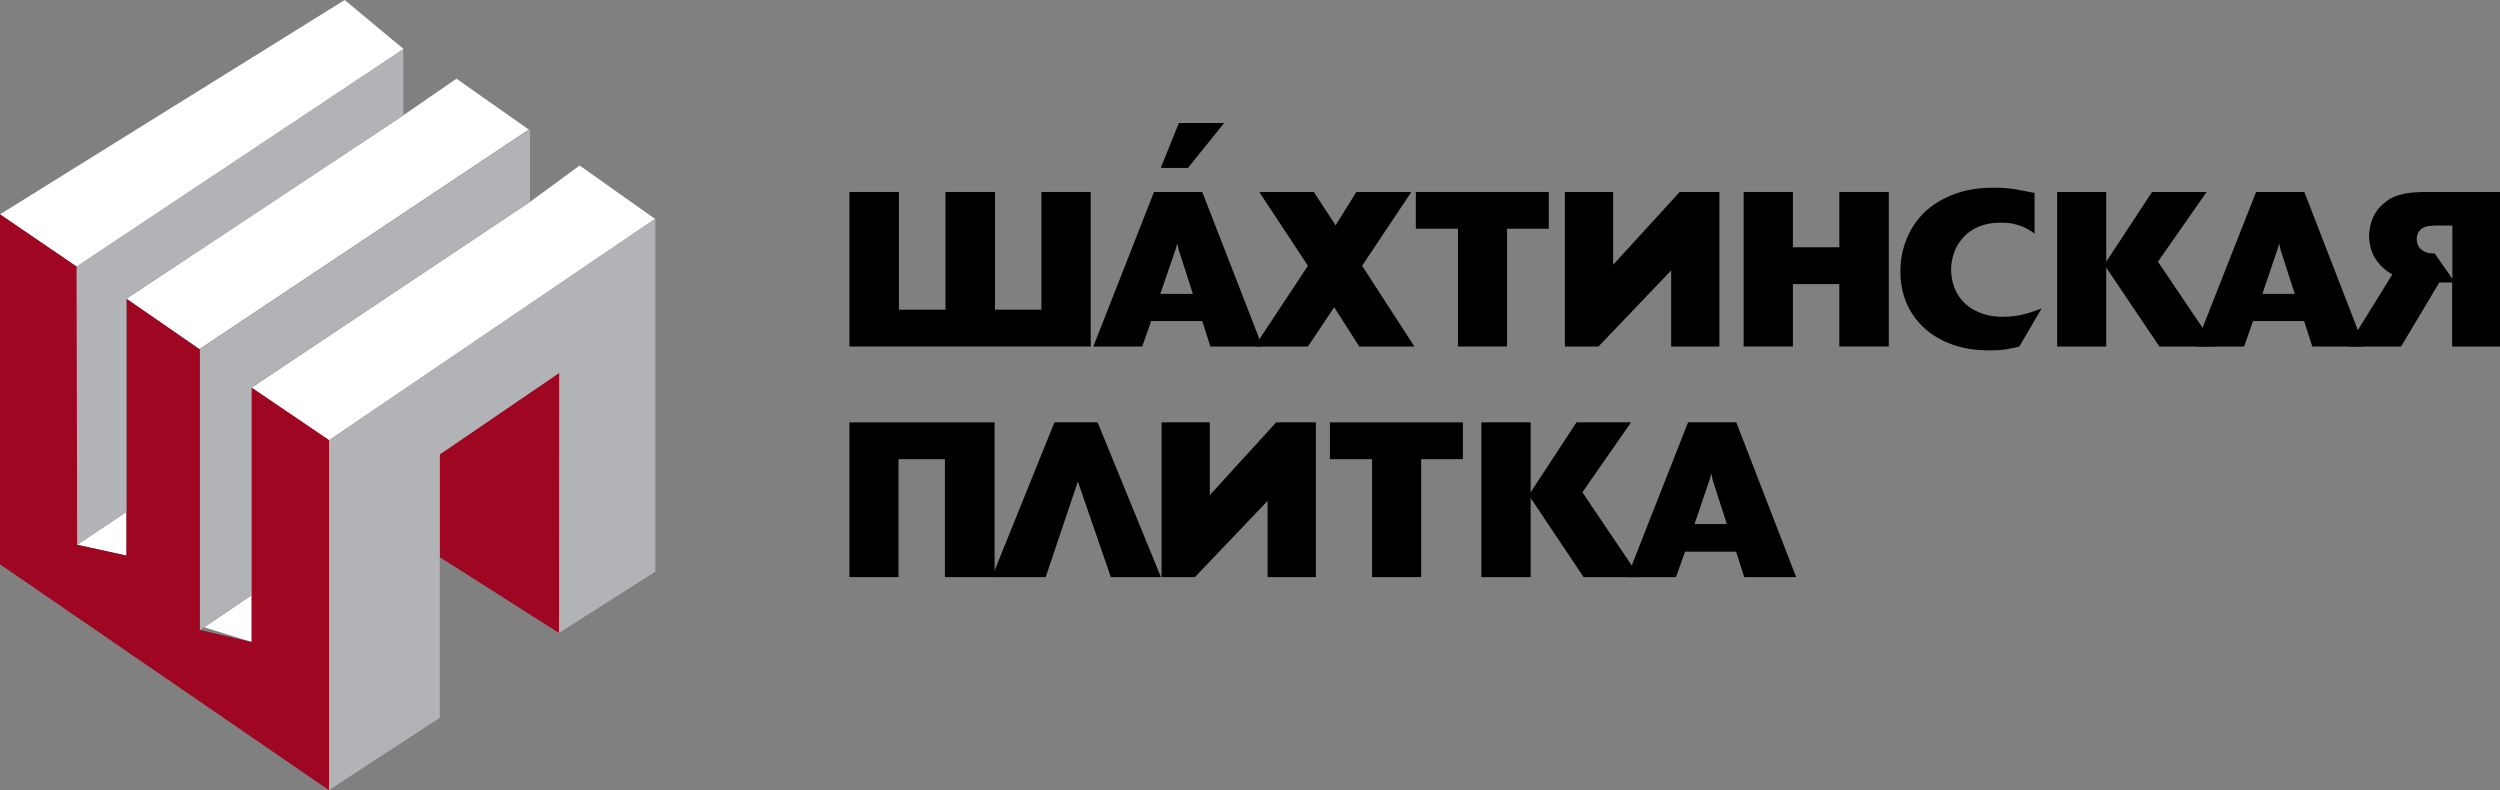 <svg xmlns="http://www.w3.org/2000/svg" width="174" height="55" viewBox="0 0 174 55" fill="none">
<rect x="0" y="0" width="174" height="55" fill="#808080" stroke="none"/>
<path d="M23.991 0L0 14.918L5.342 18.555L28.086 3.411L23.991 0ZM8.8 38.667V35.624L5.371 37.917L8.8 38.667ZM17.515 44.682V41.427L14.213 43.663L17.515 44.682ZM31.77 5.477L28.072 8.025L8.8 20.791L13.915 24.316V24.273L36.801 9.016L31.77 5.477ZM40.343 11.521L36.886 14.054L17.501 26.99L22.885 30.656L45.601 15.243L40.343 11.521Z" fill="white"/>
<path d="M22.9 30.628L17.515 26.976V44.682L13.915 43.847V24.33L8.8 20.791V38.667L5.371 37.917V18.583L0 14.918V39.276L22.9 55V30.628Z" fill="#9E0621"/>
<path d="M38.927 26.382L38.912 44.059L30.608 38.78V31.576L38.927 25.915V26.382Z" fill="#9E0621"/>
<path d="M5.371 36.303L5.328 18.555L28.072 3.411V8.039L8.8 20.806V35.638L5.371 37.931V36.303ZM13.916 43.847L17.501 41.427V26.977L36.886 14.054V8.988L13.916 24.302V42.234V43.847ZM22.9 30.628V54.986L30.609 49.962V31.633L38.927 25.957L38.913 44.045L45.615 39.785V15.201L22.9 30.628Z" fill="#B1B3B6"/>
<path d="M69.223 40.167H65.766V31.958H62.535V40.167H59.12V29.396H69.223V40.167Z" fill="black"/>
<path d="M76.394 29.396H73.389L69.039 40.167H72.78L75.019 33.515L77.315 40.167H80.801L76.394 29.396Z" fill="black"/>
<path d="M80.843 40.167H83.167L88.226 34.86V40.167H91.585V29.396H88.821L84.202 34.463V29.396H80.843V40.167Z" fill="black"/>
<path d="M98.911 40.167H95.496V31.958H92.562V29.396H101.816V31.958H98.911V40.167Z" fill="black"/>
<path d="M114.116 40.167H110.219L106.534 34.661V40.167H103.105V29.396H106.534V34.265L109.723 29.396H113.52L110.134 34.265L114.116 40.167Z" fill="black"/>
<path d="M125.012 40.167H121.399L120.832 38.398H117.275L116.652 40.167H113.251L117.488 29.396H120.846L125.012 40.167ZM120.194 36.487L119.217 33.459C119.202 33.388 119.174 33.303 119.16 33.218C119.146 33.119 119.117 33.034 119.103 32.935C119.075 33.034 119.061 33.133 119.032 33.232C119.004 33.331 118.99 33.416 118.961 33.459L117.941 36.473H120.194V36.487Z" fill="black"/>
<path d="M72.483 13.361V21.555H69.252V13.361H65.808V21.555H62.563V13.361H59.12V24.117H75.912V13.361H72.483Z" fill="black"/>
<path d="M87.858 24.117H84.244L83.677 22.348H80.121L79.497 24.117H76.096L80.319 13.361H83.677L87.858 24.117ZM83.025 20.451L82.048 17.423C82.034 17.352 82.005 17.267 81.991 17.182C81.963 17.097 81.948 16.998 81.934 16.913C81.906 17.012 81.892 17.125 81.863 17.21C81.835 17.309 81.821 17.38 81.793 17.437L80.758 20.451H83.025Z" fill="black"/>
<path d="M82.05 8.56L80.79 11.687H82.68L85.201 8.56H82.05Z" fill="black"/>
<path d="M98.443 24.117H94.603L92.86 21.386L91.032 24.117H87.319L91.032 18.498L87.645 13.361H91.442L92.959 15.682L94.404 13.361H98.23L94.801 18.498L98.443 24.117Z" fill="black"/>
<path d="M104.89 24.117H101.475V15.922H98.542V13.361H107.795V15.922H104.89V24.117Z" fill="black"/>
<path d="M108.915 24.117H111.253L116.312 18.824V24.117H119.671V13.361H116.907L112.274 18.428V13.361H108.915V24.117Z" fill="black"/>
<path d="M131.46 24.117H128.017V19.772H124.786V24.117H121.357V13.361H124.786V17.21H128.017V13.361H131.46V24.117Z" fill="black"/>
<path d="M140.544 24.117C140.345 24.174 140.09 24.23 139.764 24.287C139.438 24.358 138.985 24.386 138.404 24.386C137.469 24.386 136.619 24.245 135.868 23.976C135.116 23.707 134.465 23.325 133.926 22.829C133.388 22.334 132.977 21.754 132.693 21.088C132.41 20.423 132.268 19.687 132.268 18.895C132.268 18.145 132.396 17.423 132.665 16.715C132.934 16.022 133.331 15.399 133.869 14.847C134.408 14.309 135.074 13.884 135.896 13.559C136.704 13.233 137.667 13.063 138.744 13.063C139.353 13.063 139.892 13.106 140.374 13.191C140.841 13.276 141.252 13.361 141.607 13.431V16.262C141.507 16.191 141.394 16.106 141.252 16.021C141.111 15.937 140.955 15.852 140.756 15.767C140.558 15.696 140.345 15.625 140.09 15.569C139.849 15.512 139.566 15.498 139.24 15.498C138.673 15.498 138.177 15.583 137.738 15.767C137.313 15.937 136.959 16.191 136.675 16.489C136.392 16.8 136.165 17.14 136.023 17.536C135.882 17.918 135.797 18.343 135.797 18.767C135.797 19.22 135.882 19.645 136.038 20.055C136.208 20.466 136.434 20.805 136.746 21.103C137.044 21.4 137.426 21.626 137.88 21.796C138.333 21.966 138.843 22.051 139.41 22.051C139.736 22.051 140.048 22.023 140.331 21.98C140.615 21.938 140.87 21.881 141.096 21.81C141.323 21.739 141.522 21.683 141.706 21.612C141.876 21.555 142.003 21.499 142.103 21.456L140.544 24.117Z" fill="black"/>
<path d="M154.175 24.117H150.293L146.594 18.626V24.117H143.179V13.361H146.594V18.215L149.783 13.361H153.58L150.193 18.215L154.175 24.117Z" fill="black"/>
<path d="M164.549 24.117H160.935L160.368 22.348H156.811L156.188 24.117H152.787L157.024 13.361H160.382L164.549 24.117ZM159.716 20.451L158.739 17.423C158.71 17.352 158.696 17.267 158.682 17.182C158.654 17.097 158.639 16.998 158.625 16.913C158.611 17.012 158.583 17.125 158.554 17.21C158.526 17.309 158.512 17.38 158.484 17.437L157.463 20.451H159.716Z" fill="black"/>
<path d="M163.4 24.117H167.113L169.777 19.659H170.67V24.117H174V13.361H168.969C168.629 13.361 168.346 13.361 168.091 13.389C167.836 13.403 167.581 13.431 167.326 13.488C166.83 13.587 166.419 13.757 166.107 13.998C165.795 14.238 165.54 14.493 165.356 14.776C165.172 15.059 165.058 15.356 164.988 15.654C164.917 15.951 164.888 16.206 164.888 16.432C164.888 16.857 164.973 17.267 165.143 17.663C165.243 17.89 165.356 18.074 165.498 18.244C165.625 18.413 165.753 18.555 165.88 18.654C166.008 18.767 166.121 18.852 166.235 18.937C166.348 19.008 166.433 19.064 166.504 19.107L163.4 24.117ZM170.67 19.39L169.451 17.635C169.338 17.635 169.239 17.635 169.125 17.621C169.026 17.621 168.927 17.593 168.828 17.55C168.615 17.465 168.474 17.352 168.36 17.182C168.261 17.026 168.204 16.842 168.204 16.63C168.204 16.46 168.247 16.305 168.318 16.177C168.388 16.05 168.488 15.951 168.587 15.894C168.729 15.795 168.899 15.739 169.097 15.724C169.295 15.71 169.48 15.696 169.65 15.696H170.684V19.39H170.67Z" fill="black"/>
</svg>